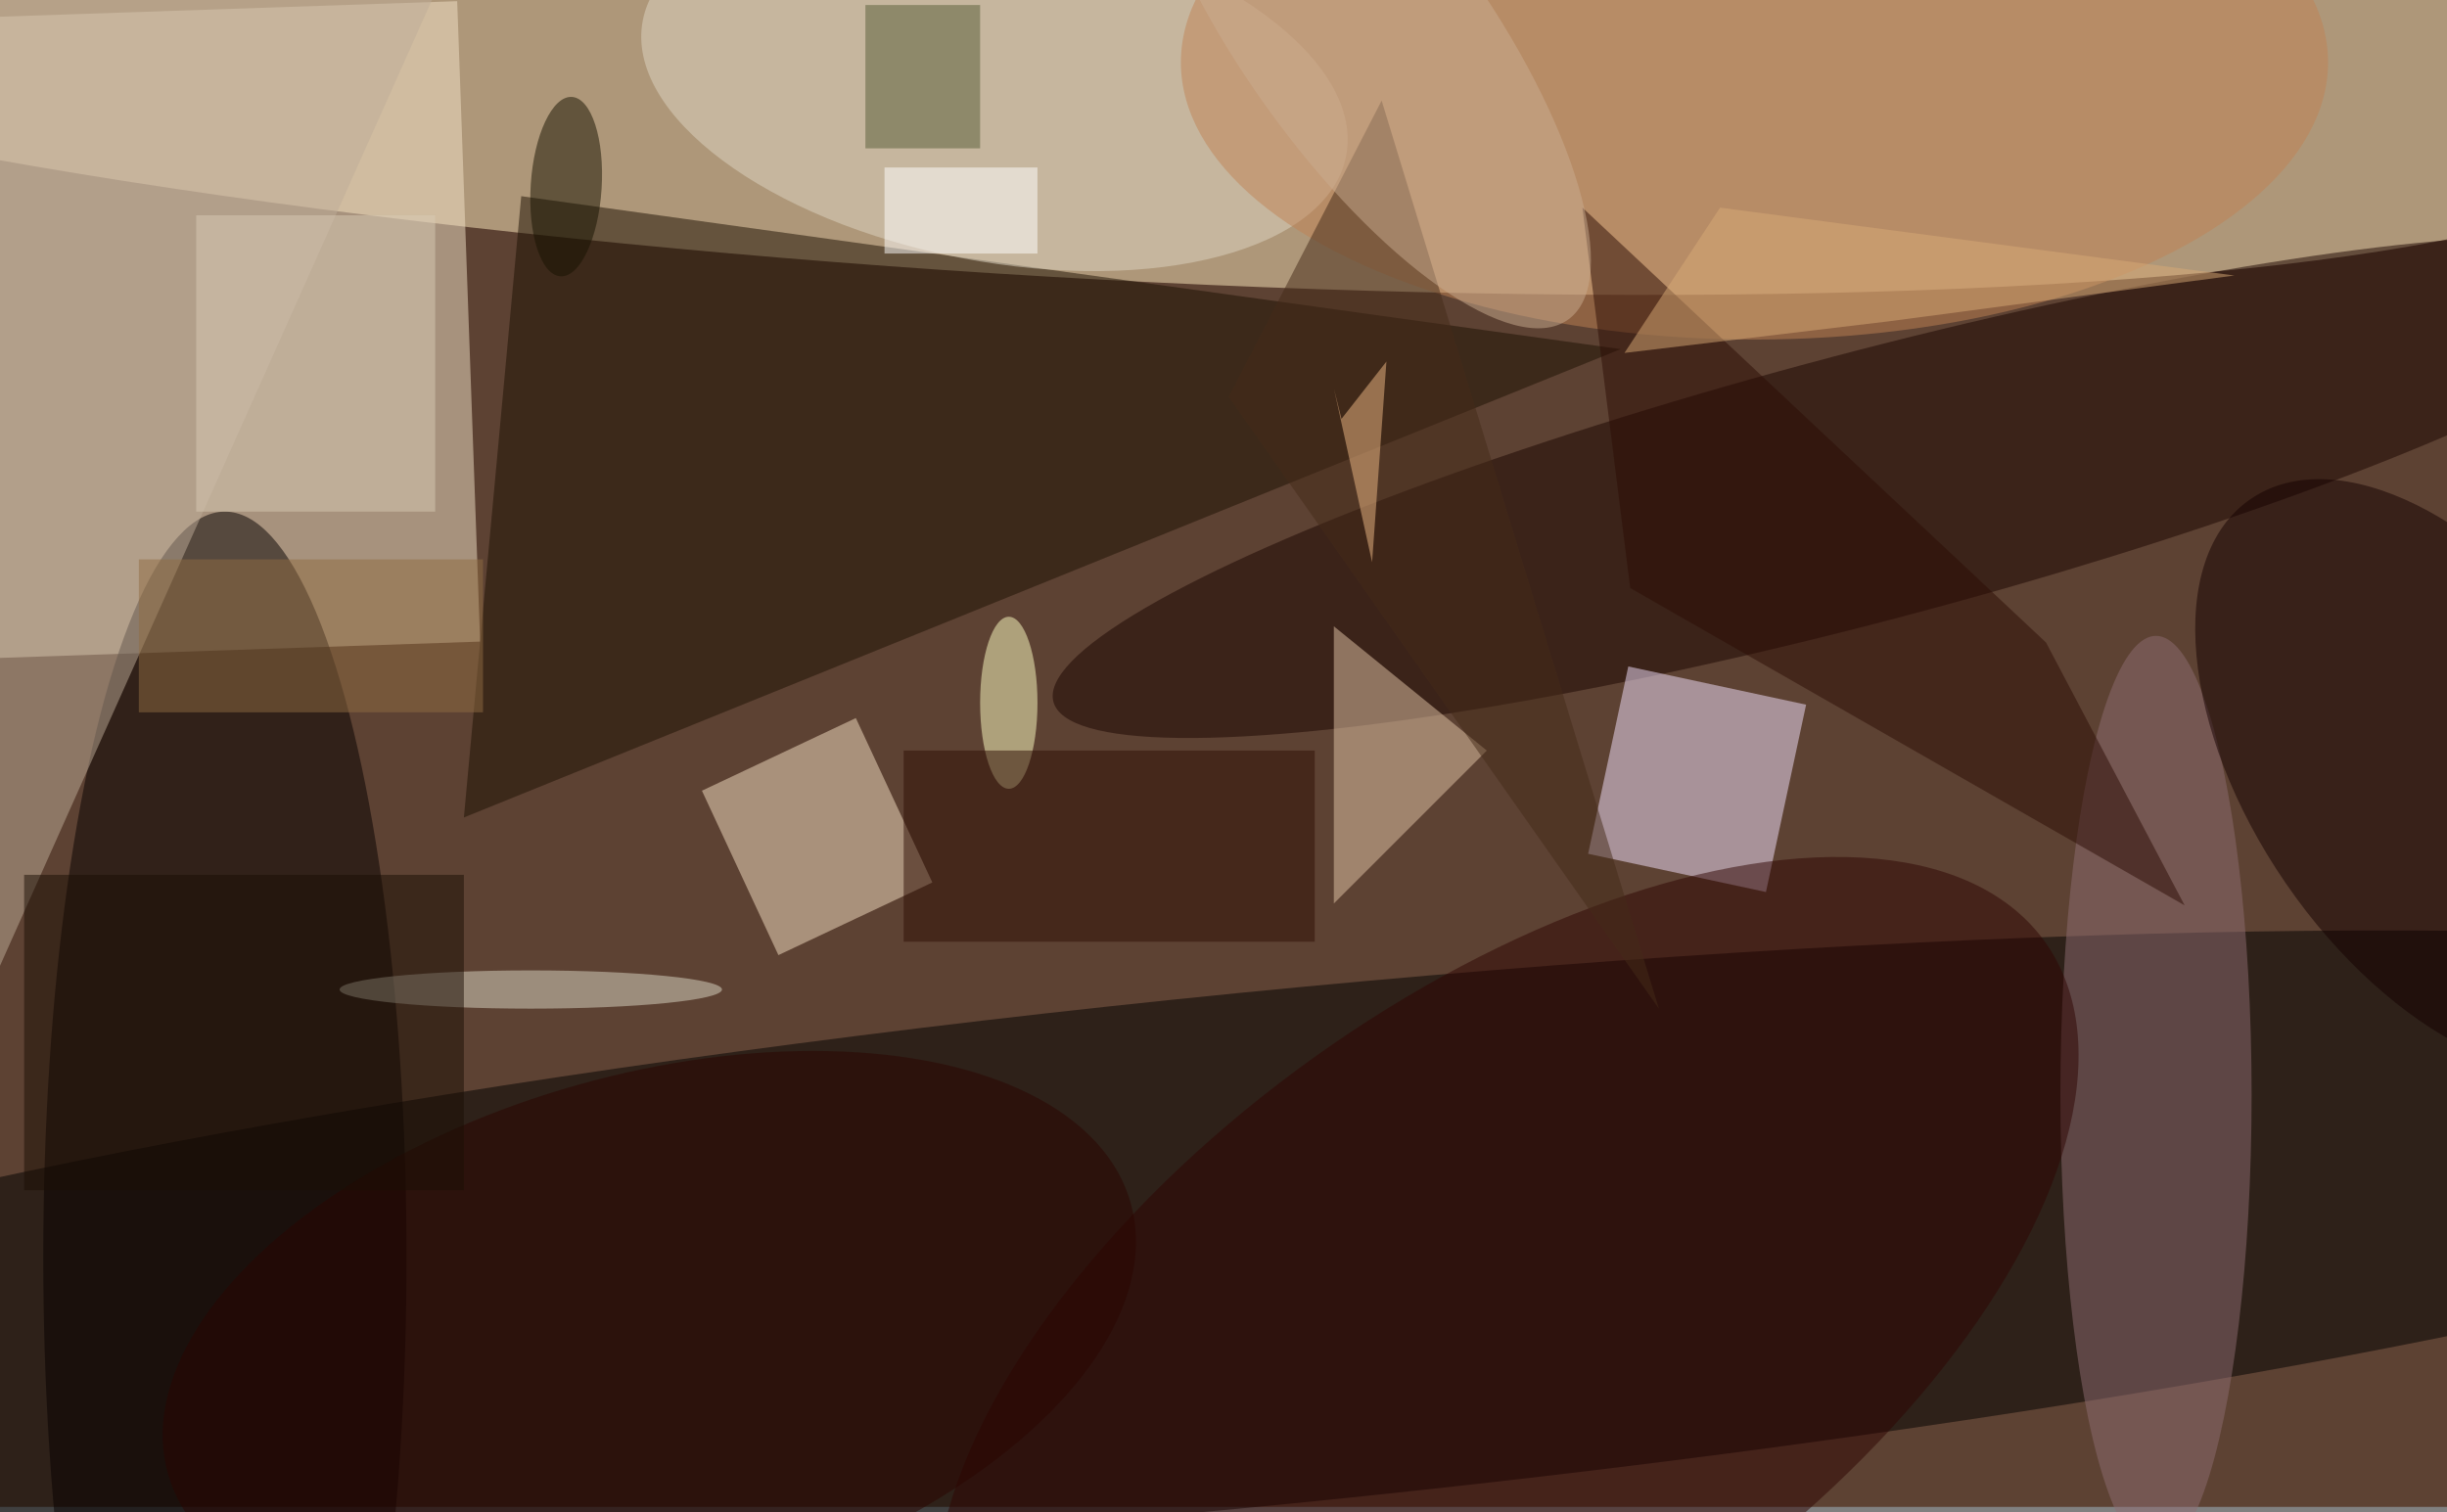 <svg xmlns="http://www.w3.org/2000/svg" viewBox="0 0 440 272"><rect x="0" y="0" width="440" height="272" fill="#808080" stroke="none"/><path fill="#5d4233" d="M0 0h440v271H0z"/><g transform="translate(.9 .9) scale(1.719)" fill-opacity=".5"><ellipse fill="#ffedc0" rx="1" ry="1" transform="matrix(173.039 10.965 -1.628 25.687 105.3 2.4)"/><path fill="#f2e3c8" d="M-3.3 68.4l-2.4-67 53-1.8 2.4 67z"/><ellipse fill="#010000" rx="1" ry="1" transform="matrix(-2.643 -26.717 200.596 -19.846 131.5 130.1)"/><ellipse fill="#1a0500" rx="1" ry="1" transform="rotate(-104.8 116.8 -49.8) scale(14.07 88.041)"/><ellipse fill="#060100" cx="23" cy="131" rx="19" ry="78"/><path fill="#f4e3ff" d="M169.8 69.2l18.6 4-4.2 19.6-18.6-4z"/><path fill="#f6e0c5" d="M80.9 99.4l-8-17.2L89 74.6l8 17.2z"/><ellipse fill="#8e6c73" cx="225" cy="114" rx="10" ry="48"/><path fill="#1c1002" d="M48 85l121-49L54 20z"/><ellipse fill="#dfd6c5" rx="1" ry="1" transform="matrix(-36.788 -7.073 3.418 -17.78 103.5 8.7)"/><ellipse fill="#c18255" cx="183" cy="6" rx="60" ry="29"/><path fill="#beac99" d="M-16-3l9 118L48-8z"/><ellipse fill="#150000" rx="1" ry="1" transform="rotate(-34.5 257.4 -370) scale(19.729 35.225)"/><path fill="#e5c6a9" d="M155 78l-16-13v29z"/><ellipse fill="#2e0503" rx="1" ry="1" transform="matrix(-20.178 -28.199 56.293 -40.28 157.1 138.3)"/><path fill="#906d42" d="M14 58h36v16H14z"/><path fill="#452b18" d="M128 41l45 64-29-95z"/><ellipse fill="#ffffc4" cx="105" cy="73" rx="3" ry="9"/><path fill="#2c0d04" d="M228 94.2L170 61l-5-39.8 48.5 45.5z"/><ellipse fill="#ddd9c7" cx="55" cy="103" rx="20" ry="2"/><path fill="#2f0f04" d="M94 78h43v20H94z"/><path fill="#d9cab4" d="M20 22h25v31H20z"/><ellipse fill="#161200" rx="1" ry="1" transform="matrix(-.602 9.383 -3.704 -.238 58.7 19)"/><ellipse fill="#2b0500" rx="1" ry="1" transform="matrix(7.461 26.535 -50.356 14.159 67.4 139.5)"/><path fill="#575c36" d="M90 0h12v15H90z"/><path fill="#f0ba86" d="M139 40.1l.8 3.2 4.7-6-1.5 21z"/><path fill="#1a0e05" d="M2 91h46v33H2z"/><ellipse fill="#cbad91" rx="1" ry="1" transform="rotate(54.4 68 140) scale(36.524 12.709)"/><path fill="#d9ab76" d="M179.4 21.2l-10 15.2 27.6-3.3 36.2-4.8z"/><path fill="#fff" d="M92 17h16v9H92z"/></g></svg>